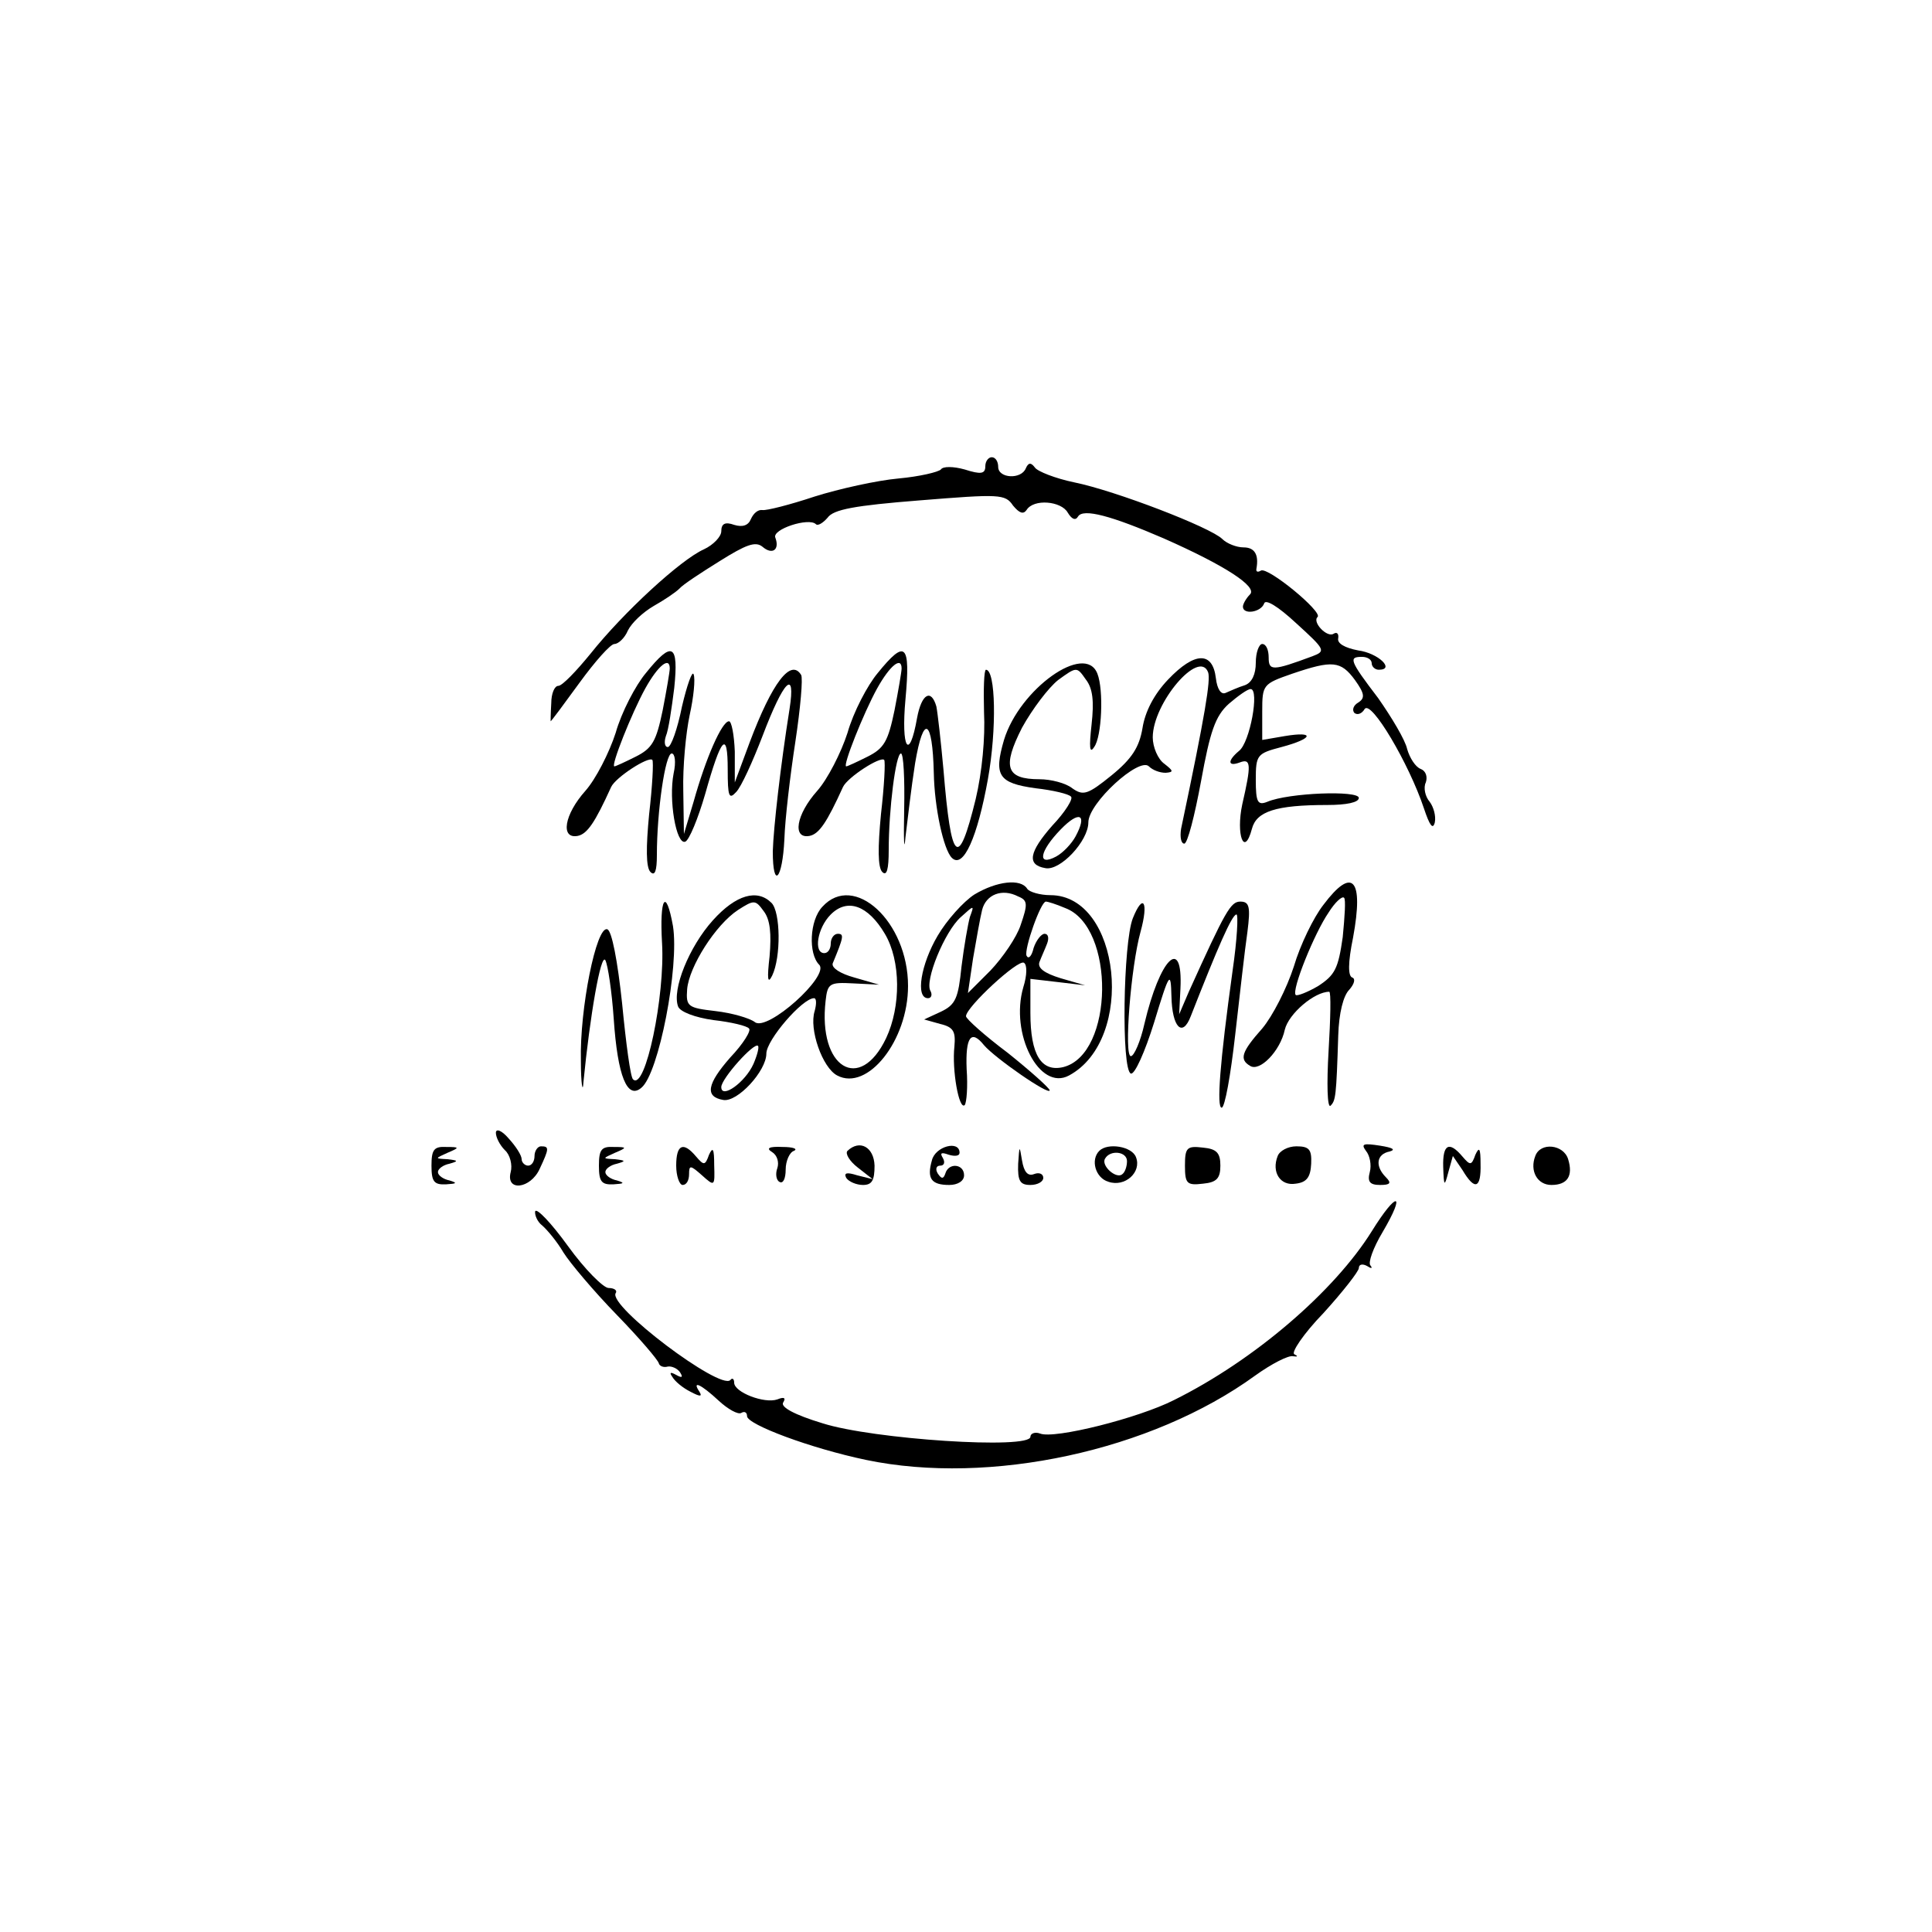 <?xml version="1.0" standalone="no"?>
<!DOCTYPE svg PUBLIC "-//W3C//DTD SVG 20010904//EN"
 "http://www.w3.org/TR/2001/REC-SVG-20010904/DTD/svg10.dtd">
<svg version="1.0" xmlns="http://www.w3.org/2000/svg"
 width="300pt" height="300pt" viewBox="0 0 300 300"
 preserveAspectRatio="xMidYMid meet">
<g transform="translate(0,300) scale(0.1,-0.1)"
fill="#000000" stroke="none">
<path d="M1530 2276 c0 -12 -7 -13 -32 -5 -18 5 -34 5 -37 0 -4 -4 -33 -11
-66 -14 -33 -3 -92 -16 -130 -28 -39 -13 -75 -22 -81 -21 -7 1 -14 -5 -18 -14
-4 -10 -13 -13 -26 -9 -14 5 -20 2 -20 -10 0 -8 -12 -21 -27 -28 -36 -16 -125
-98 -176 -162 -22 -27 -44 -50 -50 -50 -6 0 -11 -12 -11 -27 -1 -16 -1 -28 -1
-28 1 0 21 27 45 60 24 33 48 60 54 60 6 0 16 9 21 21 6 12 23 28 40 38 16 9
34 21 40 27 5 6 34 25 63 43 40 25 55 31 66 22 15 -13 27 -5 20 14 -6 13 52
32 63 21 3 -3 11 2 18 10 9 13 42 19 143 27 124 10 133 10 145 -8 10 -12 16
-14 21 -7 11 18 54 14 64 -4 6 -10 12 -13 16 -6 8 13 52 1 133 -34 95 -42 146
-75 134 -87 -6 -6 -11 -15 -11 -19 0 -13 28 -9 33 5 2 7 21 -4 50 -31 45 -41
46 -43 25 -51 -62 -23 -68 -23 -68 -2 0 12 -4 21 -10 21 -5 0 -10 -13 -10 -29
0 -18 -6 -31 -17 -35 -10 -3 -23 -9 -30 -12 -7 -3 -13 6 -15 23 -5 42 -33 41
-74 -2 -22 -23 -36 -50 -40 -76 -5 -29 -16 -47 -48 -73 -37 -30 -44 -32 -61
-20 -10 8 -33 14 -51 14 -52 0 -58 19 -27 80 16 29 41 62 56 74 29 21 29 21
43 1 11 -14 13 -34 9 -70 -4 -36 -3 -46 4 -35 12 16 15 89 5 114 -19 49 -121
-24 -145 -103 -16 -55 -9 -67 49 -75 27 -3 52 -9 55 -13 4 -3 -9 -24 -29 -45
-36 -41 -40 -61 -11 -66 23 -5 67 42 67 71 0 30 79 102 94 87 6 -6 17 -10 26
-10 13 1 12 3 -2 14 -10 7 -18 26 -18 41 0 53 72 138 86 101 4 -12 -4 -63 -42
-243 -2 -13 0 -23 5 -23 5 0 16 43 26 97 14 77 22 101 43 120 14 12 29 23 34
23 14 0 -1 -83 -18 -96 -18 -15 -18 -25 1 -18 18 7 18 -4 4 -65 -10 -47 3 -83
15 -38 7 27 37 37 117 37 30 0 49 4 49 11 0 12 -109 8 -142 -6 -15 -6 -18 -1
-18 34 0 39 2 41 40 51 49 13 53 25 5 17 l-35 -6 0 44 c0 42 1 43 47 59 62 21
75 20 97 -10 15 -21 16 -28 5 -35 -7 -4 -10 -11 -6 -16 5 -4 12 -1 16 6 10 15
69 -85 92 -154 9 -27 14 -34 17 -22 2 10 -2 24 -8 32 -7 8 -10 22 -6 30 3 9 0
18 -8 21 -8 3 -17 17 -21 31 -3 14 -24 49 -45 79 -45 59 -46 64 -25 64 8 0 15
-4 15 -10 0 -5 5 -10 11 -10 26 0 -1 26 -32 30 -21 4 -33 11 -31 19 1 7 -2 10
-7 7 -10 -7 -34 18 -25 26 8 8 -77 78 -88 72 -5 -3 -8 -2 -7 3 4 22 -3 33 -20
33 -11 0 -26 6 -33 13 -18 18 -166 75 -230 88 -29 6 -57 17 -61 23 -6 8 -10 8
-14 -1 -7 -18 -43 -16 -43 2 0 8 -4 15 -10 15 -5 0 -10 -6 -10 -14z m140 -575
c-6 -11 -19 -25 -30 -31 -30 -16 -26 8 7 42 29 30 42 24 23 -11z"/>
<path d="M1003 1955 c-16 -19 -38 -61 -47 -93 -10 -31 -31 -72 -47 -90 -33
-37 -39 -75 -12 -70 15 3 27 21 52 76 7 15 58 48 64 42 2 -3 0 -41 -5 -84 -5
-52 -5 -83 2 -90 7 -7 10 2 10 26 0 68 13 158 23 158 5 0 7 -13 3 -31 -8 -41
4 -111 18 -106 6 2 20 36 31 74 25 89 35 100 35 38 0 -42 2 -47 13 -35 8 8 26
48 41 87 33 87 52 106 42 42 -14 -88 -25 -185 -26 -221 0 -60 15 -44 18 19 1
31 9 99 17 151 8 53 12 99 9 104 -16 26 -45 -12 -80 -105 l-23 -62 0 48 c-1
26 -5 47 -9 47 -11 0 -36 -57 -55 -125 l-15 -50 -1 67 c-1 37 4 90 10 118 6
27 9 56 6 63 -2 6 -10 -16 -18 -50 -7 -35 -17 -63 -22 -63 -5 0 -6 8 -3 17 4
9 9 43 13 75 7 68 -3 74 -44 23z m37 7 c0 -5 -5 -34 -11 -65 -10 -48 -16 -59
-42 -72 -16 -8 -31 -15 -33 -15 -6 0 27 83 48 121 20 36 38 50 38 31z"/>
<path d="M1363 1955 c-16 -19 -38 -61 -47 -93 -10 -31 -31 -72 -47 -90 -33
-37 -39 -75 -12 -70 15 3 27 21 52 76 7 15 58 48 64 42 2 -3 0 -41 -5 -84 -5
-52 -5 -83 2 -90 7 -7 10 4 10 34 0 63 11 150 19 150 4 0 6 -39 5 -87 -1 -49
0 -68 2 -43 3 25 9 77 15 115 13 77 27 69 29 -15 1 -54 15 -119 28 -132 18
-18 40 33 56 122 14 78 12 170 -3 170 -3 0 -4 -30 -3 -66 2 -39 -3 -93 -13
-135 -27 -110 -38 -100 -50 46 -4 44 -9 88 -11 98 -8 28 -23 20 -30 -18 -12
-68 -25 -48 -18 29 8 87 0 94 -43 41z m37 7 c0 -5 -5 -34 -11 -65 -10 -48 -16
-59 -42 -72 -16 -8 -31 -15 -33 -15 -6 0 27 83 48 121 20 36 38 50 38 31z"/>
<path d="M1513 1611 c-17 -11 -43 -40 -57 -64 -26 -44 -35 -97 -15 -97 5 0 7
5 4 11 -10 15 22 93 47 115 21 19 21 19 14 0 -3 -11 -9 -45 -13 -77 -5 -49 -9
-59 -32 -70 l-26 -12 25 -7 c21 -5 24 -12 22 -35 -4 -36 7 -99 16 -91 3 4 5
29 3 56 -2 50 7 62 27 37 17 -20 102 -79 102 -70 -1 4 -30 30 -65 58 -36 27
-65 53 -65 57 0 14 81 89 90 83 5 -3 5 -19 -1 -38 -21 -72 25 -162 71 -137
104 56 80 280 -29 280 -16 0 -33 5 -36 10 -10 16 -47 12 -82 -9z m72 -47 c-6
-19 -28 -51 -47 -71 l-35 -35 8 54 c5 29 11 63 14 75 6 24 31 34 56 21 15 -6
15 -12 4 -44z m69 26 c78 -29 76 -227 -3 -247 -34 -8 -51 19 -51 84 l0 53 43
-5 42 -5 -38 11 c-26 8 -36 16 -33 25 3 8 9 21 12 29 3 8 2 15 -4 15 -5 0 -13
-10 -17 -22 -3 -13 -8 -18 -11 -12 -4 10 22 84 30 84 3 0 16 -4 30 -10z"/>
<path d="M2055 1595 c-15 -19 -36 -62 -46 -96 -11 -34 -33 -77 -49 -96 -32
-36 -36 -48 -19 -58 15 -10 47 23 54 56 6 25 46 59 69 59 3 0 2 -42 -1 -92 -3
-51 -2 -89 3 -85 8 8 9 14 12 109 1 35 8 62 17 71 8 9 10 17 5 19 -7 2 -7 23
1 62 17 92 -1 111 -46 51z m30 -50 c-7 -49 -12 -59 -38 -76 -17 -10 -33 -16
-35 -14 -7 7 29 96 51 128 10 16 21 26 24 23 3 -2 1 -30 -2 -61z"/>
<path d="M1107 1571 c-37 -41 -64 -108 -54 -134 3 -8 26 -17 55 -21 27 -3 52
-9 55 -13 4 -3 -9 -24 -29 -45 -36 -41 -40 -61 -11 -66 22 -4 67 45 67 72 0
21 56 86 74 86 4 0 4 -9 1 -20 -9 -28 12 -88 35 -100 47 -25 110 54 110 139 0
100 -84 177 -133 123 -20 -21 -22 -73 -5 -90 17 -17 -81 -105 -100 -89 -8 6
-35 14 -61 17 -43 5 -46 7 -44 34 3 35 44 100 79 123 25 16 27 16 40 -2 10
-13 12 -35 9 -70 -4 -35 -3 -44 4 -30 14 29 13 99 -1 113 -22 22 -55 13 -91
-27z m267 -21 c25 -42 25 -113 2 -162 -41 -86 -106 -46 -94 58 3 27 6 29 43
27 l40 -2 -38 11 c-22 6 -36 15 -34 22 17 41 18 46 8 46 -6 0 -11 -7 -11 -15
0 -8 -4 -15 -10 -15 -17 0 -11 39 10 60 26 26 58 14 84 -30z m-204 -202 c-13
-29 -50 -55 -50 -36 0 13 51 70 57 64 2 -2 -1 -14 -7 -28z"/>
<path d="M1028 1536 c5 -82 -26 -231 -45 -212 -4 3 -11 56 -17 118 -7 66 -16
113 -23 115 -17 6 -43 -124 -41 -204 0 -37 3 -52 4 -33 10 102 27 201 34 189
4 -8 10 -48 13 -91 6 -89 21 -126 43 -107 27 22 59 188 49 251 -11 61 -21 44
-17 -26z"/>
<path d="M1759 1574 c-15 -38 -18 -236 -3 -241 6 -2 22 34 36 79 24 79 26 81
27 41 1 -48 17 -65 30 -31 42 107 64 158 71 158 3 0 1 -39 -6 -87 -20 -144
-25 -213 -17 -213 5 0 14 51 21 113 7 61 15 133 19 160 5 39 3 47 -11 47 -15
0 -23 -14 -80 -140 l-15 -35 2 40 c4 83 -32 47 -56 -55 -6 -27 -16 -50 -21
-50 -11 0 0 139 15 193 13 47 4 61 -12 21z"/>
<path d="M770 1241 c0 -7 6 -19 14 -27 8 -7 12 -23 9 -34 -8 -31 31 -26 45 5
15 32 15 35 2 35 -5 0 -10 -7 -10 -15 0 -8 -4 -15 -10 -15 -5 0 -10 5 -10 10
0 6 -9 20 -20 32 -11 13 -20 16 -20 9z"/>
<path d="M2121 1213 c6 -7 9 -22 6 -33 -4 -15 0 -20 16 -20 16 0 18 3 9 12
-17 17 -15 36 6 40 10 3 4 6 -15 9 -26 4 -30 3 -22 -8z"/>
<path d="M670 1190 c0 -25 4 -30 23 -29 16 1 18 2 5 6 -10 2 -18 8 -18 13 0 5
8 11 18 13 14 4 14 5 -3 7 -20 1 -20 1 0 10 19 8 19 9 -2 9 -19 1 -23 -4 -23
-29z"/>
<path d="M930 1190 c0 -25 4 -30 23 -29 16 1 18 2 5 6 -10 2 -18 8 -18 13 0 5
8 11 18 13 14 4 14 5 -3 7 -20 1 -20 1 0 10 19 8 19 9 -2 9 -19 1 -23 -4 -23
-29z"/>
<path d="M1050 1190 c0 -16 5 -30 10 -30 6 0 10 7 10 17 0 14 2 14 20 -2 20
-18 20 -17 19 16 0 25 -2 29 -8 16 -6 -17 -8 -17 -20 -3 -20 24 -31 19 -31
-14z"/>
<path d="M1199 1211 c8 -5 11 -16 8 -25 -3 -8 -2 -18 3 -21 6 -4 10 5 10 19 0
13 6 27 13 29 6 3 -1 6 -18 6 -21 1 -26 -2 -16 -8z"/>
<path d="M1316 1213 c-4 -4 3 -16 16 -26 l23 -18 -24 6 c-16 5 -21 4 -17 -4 4
-6 16 -11 26 -11 14 0 18 7 18 30 -1 29 -23 41 -42 23z"/>
<path d="M1447 1198 c-8 -28 -1 -38 27 -38 13 0 23 6 23 15 0 18 -24 20 -29 3
-3 -9 -6 -9 -12 0 -4 7 -2 12 4 12 6 0 8 5 4 12 -5 8 -2 9 9 5 10 -3 17 -2 17
3 0 20 -38 10 -43 -12z"/>
<path d="M1581 1193 c-1 -27 3 -33 19 -33 11 0 20 5 20 11 0 6 -6 9 -14 6 -10
-4 -16 3 -19 21 -4 24 -4 24 -6 -5z"/>
<path d="M1707 1213 c-14 -14 -6 -42 14 -48 26 -9 52 15 43 38 -6 17 -44 23
-57 10z m43 -16 c0 -8 -3 -17 -7 -20 -9 -9 -34 13 -27 24 8 14 34 11 34 -4z"/>
<path d="M1840 1190 c0 -28 3 -31 28 -28 21 2 27 8 27 28 0 20 -6 26 -27 28
-25 3 -28 0 -28 -28z"/>
<path d="M1984 1205 c-10 -25 4 -47 28 -43 17 2 23 10 24 31 1 22 -3 27 -23
27 -13 0 -26 -7 -29 -15z"/>
<path d="M2241 1188 c1 -31 2 -31 8 -8 l7 25 15 -22 c19 -32 29 -29 28 10 0
24 -2 27 -8 14 -6 -17 -8 -17 -20 -3 -21 25 -31 19 -30 -16z"/>
<path d="M2384 1205 c-9 -23 3 -45 25 -45 25 0 34 14 26 40 -7 23 -43 27 -51
5z"/>
<path d="M2130 1088 c-58 -93 -182 -200 -307 -262 -55 -28 -186 -61 -208 -52
-8 3 -15 0 -15 -5 0 -20 -245 -4 -323 21 -43 13 -65 25 -61 32 5 8 1 9 -9 5
-20 -7 -67 11 -67 26 0 6 -3 8 -6 4 -16 -16 -190 115 -178 135 3 4 -2 8 -11 8
-8 0 -37 29 -63 65 -26 36 -49 60 -51 54 -1 -5 3 -16 11 -22 8 -7 23 -25 33
-42 10 -16 47 -60 83 -97 35 -36 64 -70 65 -75 1 -4 7 -7 14 -5 6 1 15 -3 19
-9 5 -8 3 -9 -6 -4 -9 5 -11 4 -6 -3 4 -7 16 -17 28 -23 15 -8 19 -8 14 0 -12
18 2 12 30 -14 14 -13 30 -22 35 -19 5 3 9 1 9 -5 0 -13 99 -50 185 -68 192
-40 443 14 604 131 25 18 52 32 59 30 7 -1 8 0 2 3 -6 2 14 32 45 64 30 33 55
65 55 70 0 6 6 7 13 3 6 -4 9 -4 5 1 -4 4 4 27 19 52 37 63 22 64 -17 1z"/>
</g>
</svg>
